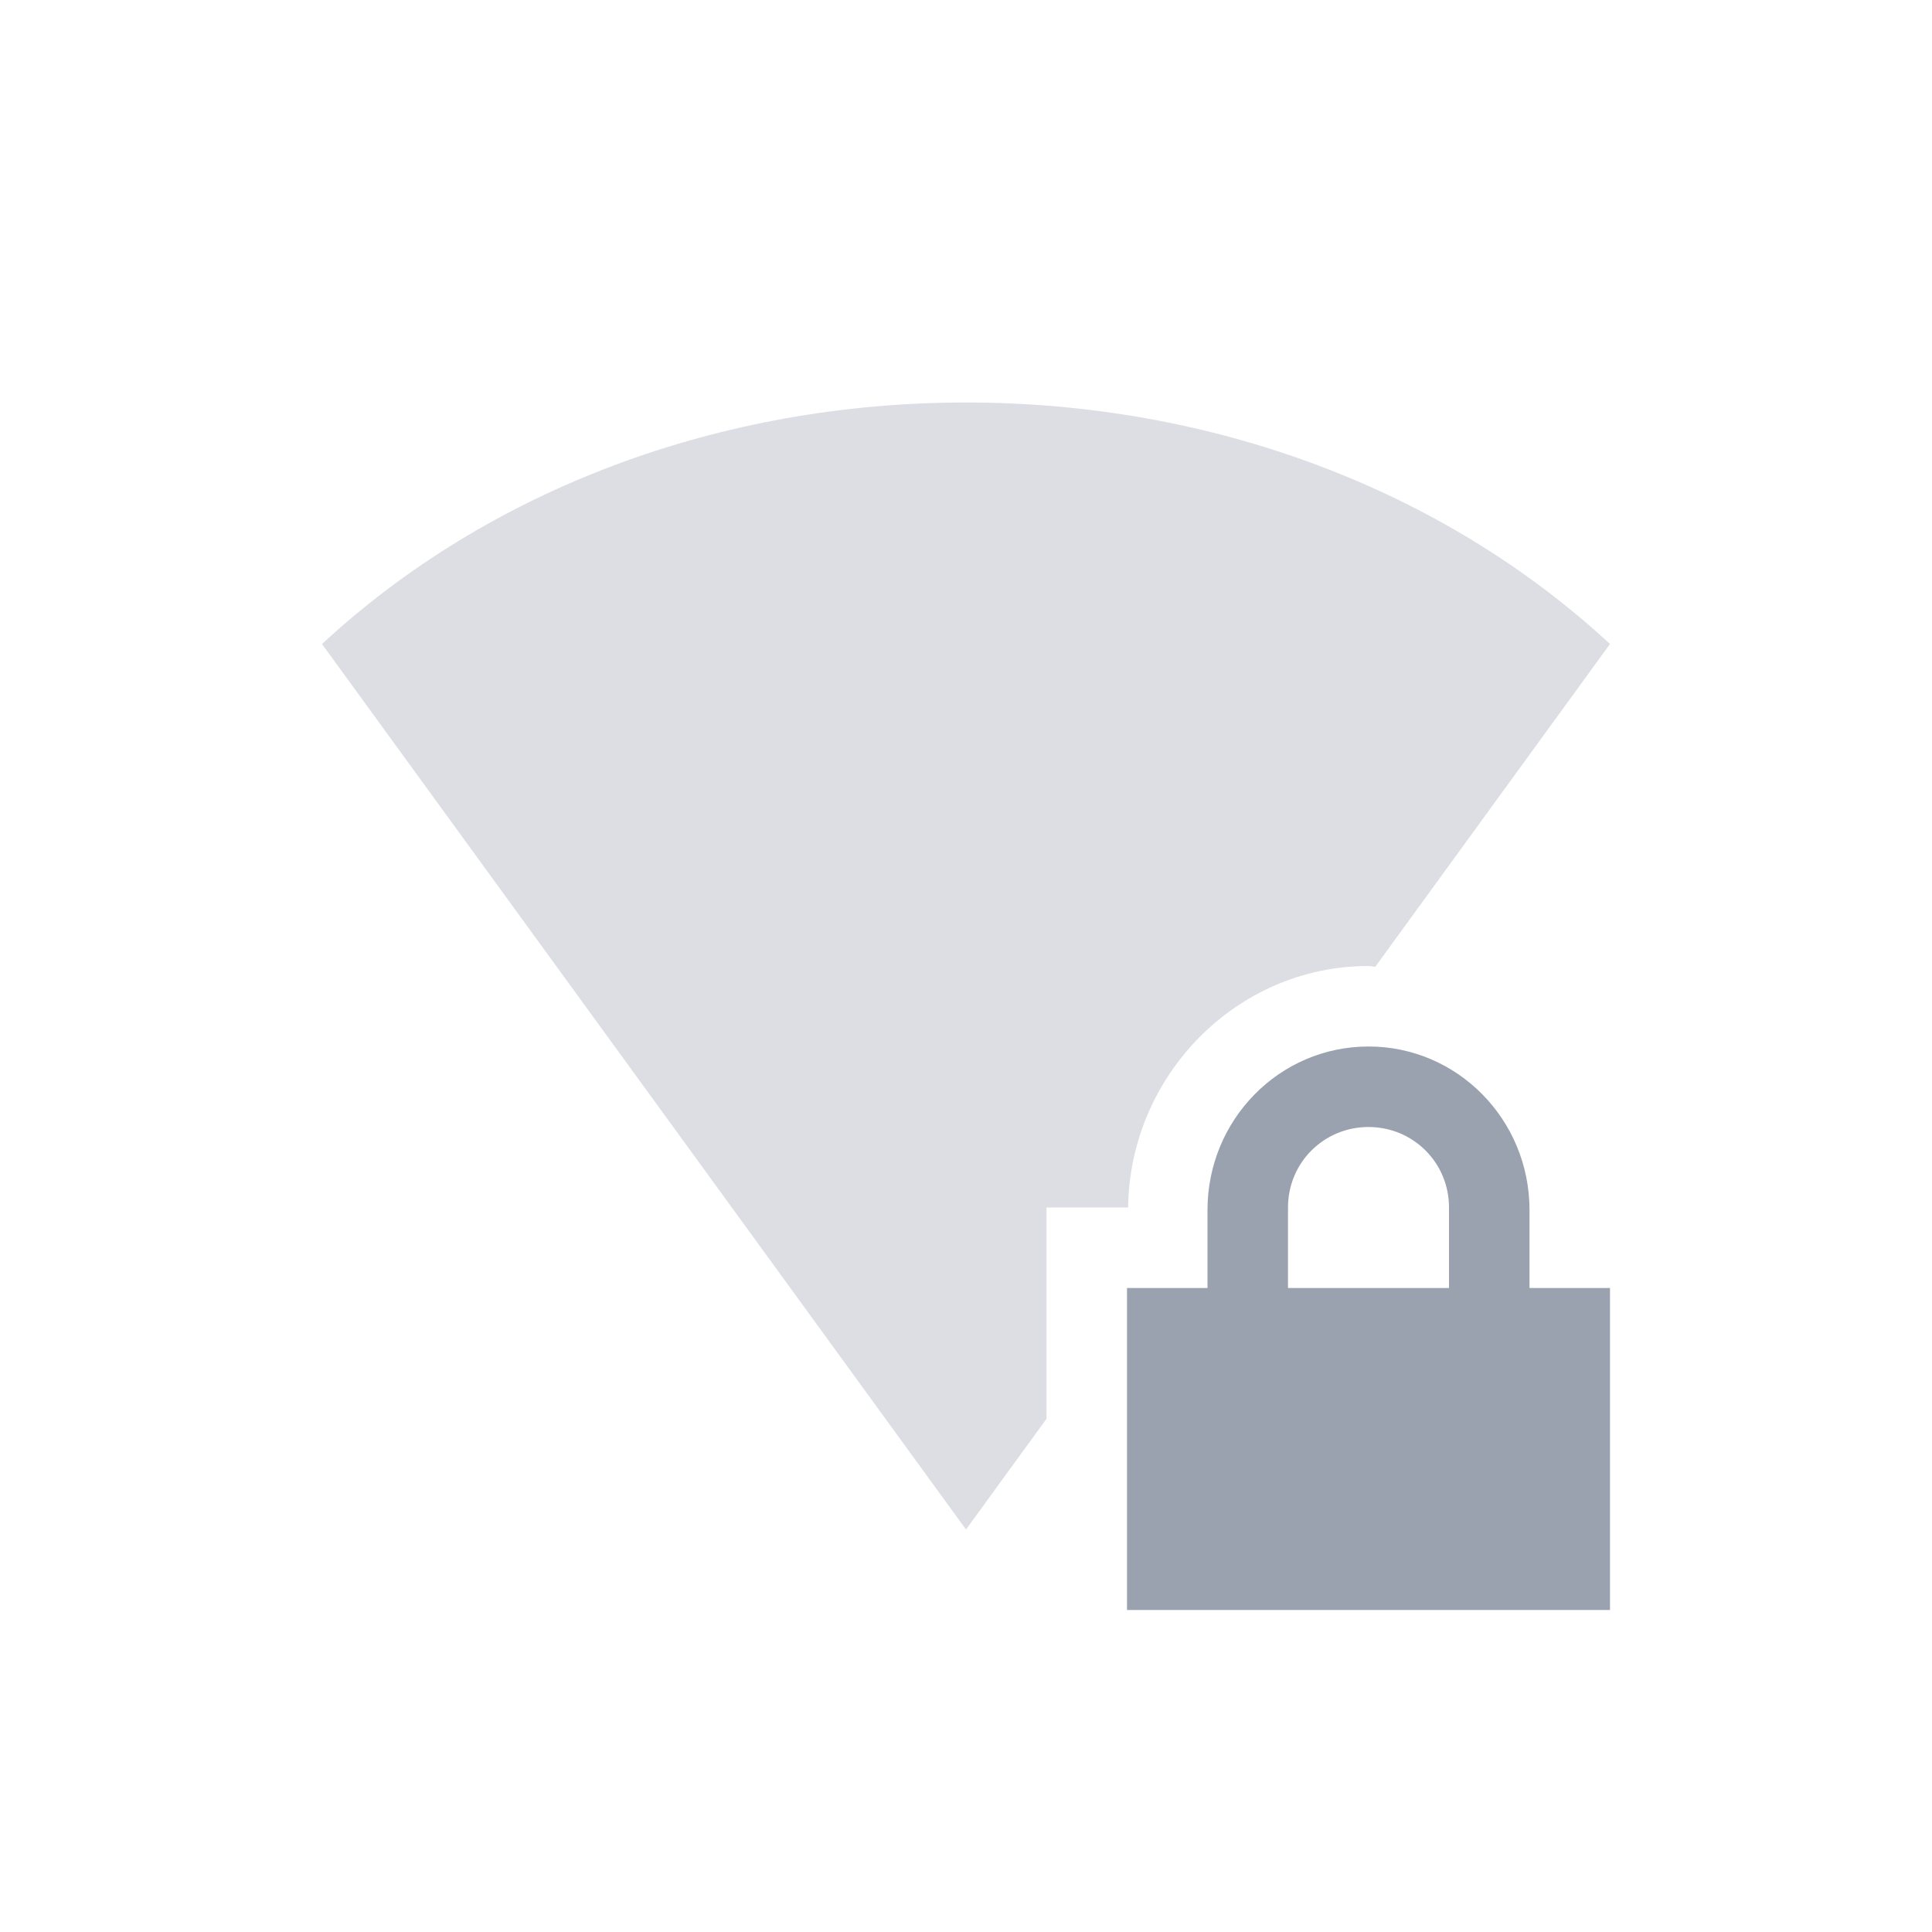 <svg xmlns="http://www.w3.org/2000/svg" width="24" height="24" version="1.1">
 <defs>
  <style id="current-color-scheme" type="text/css">
   .ColorScheme-Text { color:#9aa2af; } .ColorScheme-Highlight { color:#4285f4; } .ColorScheme-NeutralText { color:#ff9800; } .ColorScheme-PositiveText { color:#4caf50; } .ColorScheme-NegativeText { color:#f44336; }
  </style>
 </defs>
 <path style="fill:currentColor" class="ColorScheme-Text" d="m 17,13 c -1.108,0 -2,0.911 -2,2.031 V 16 h -1 v 4 h 6 V 16 H 19 V 15.031 C 19,13.911 18.108,13 17,13 Z m 0,1 c 0.554,0 1,0.442 1,1 v 1 h -2 v -1 c 0,-0.558 0.446,-1 1,-1 z"/>
 <path style="opacity:.35;fill:currentColor" class="ColorScheme-Text" d="M 12,5 C 8.949,5 6.081,6.073 4,8 l 8,11 1,-1.375 V 15 h 1.014 C 14.033,13.365 15.356,12 17,12 c 0.029,0 0.055,0.009 0.084,0.01 L 20,8 C 17.919,6.073 15.051,5 12,5 Z"/>
</svg>
